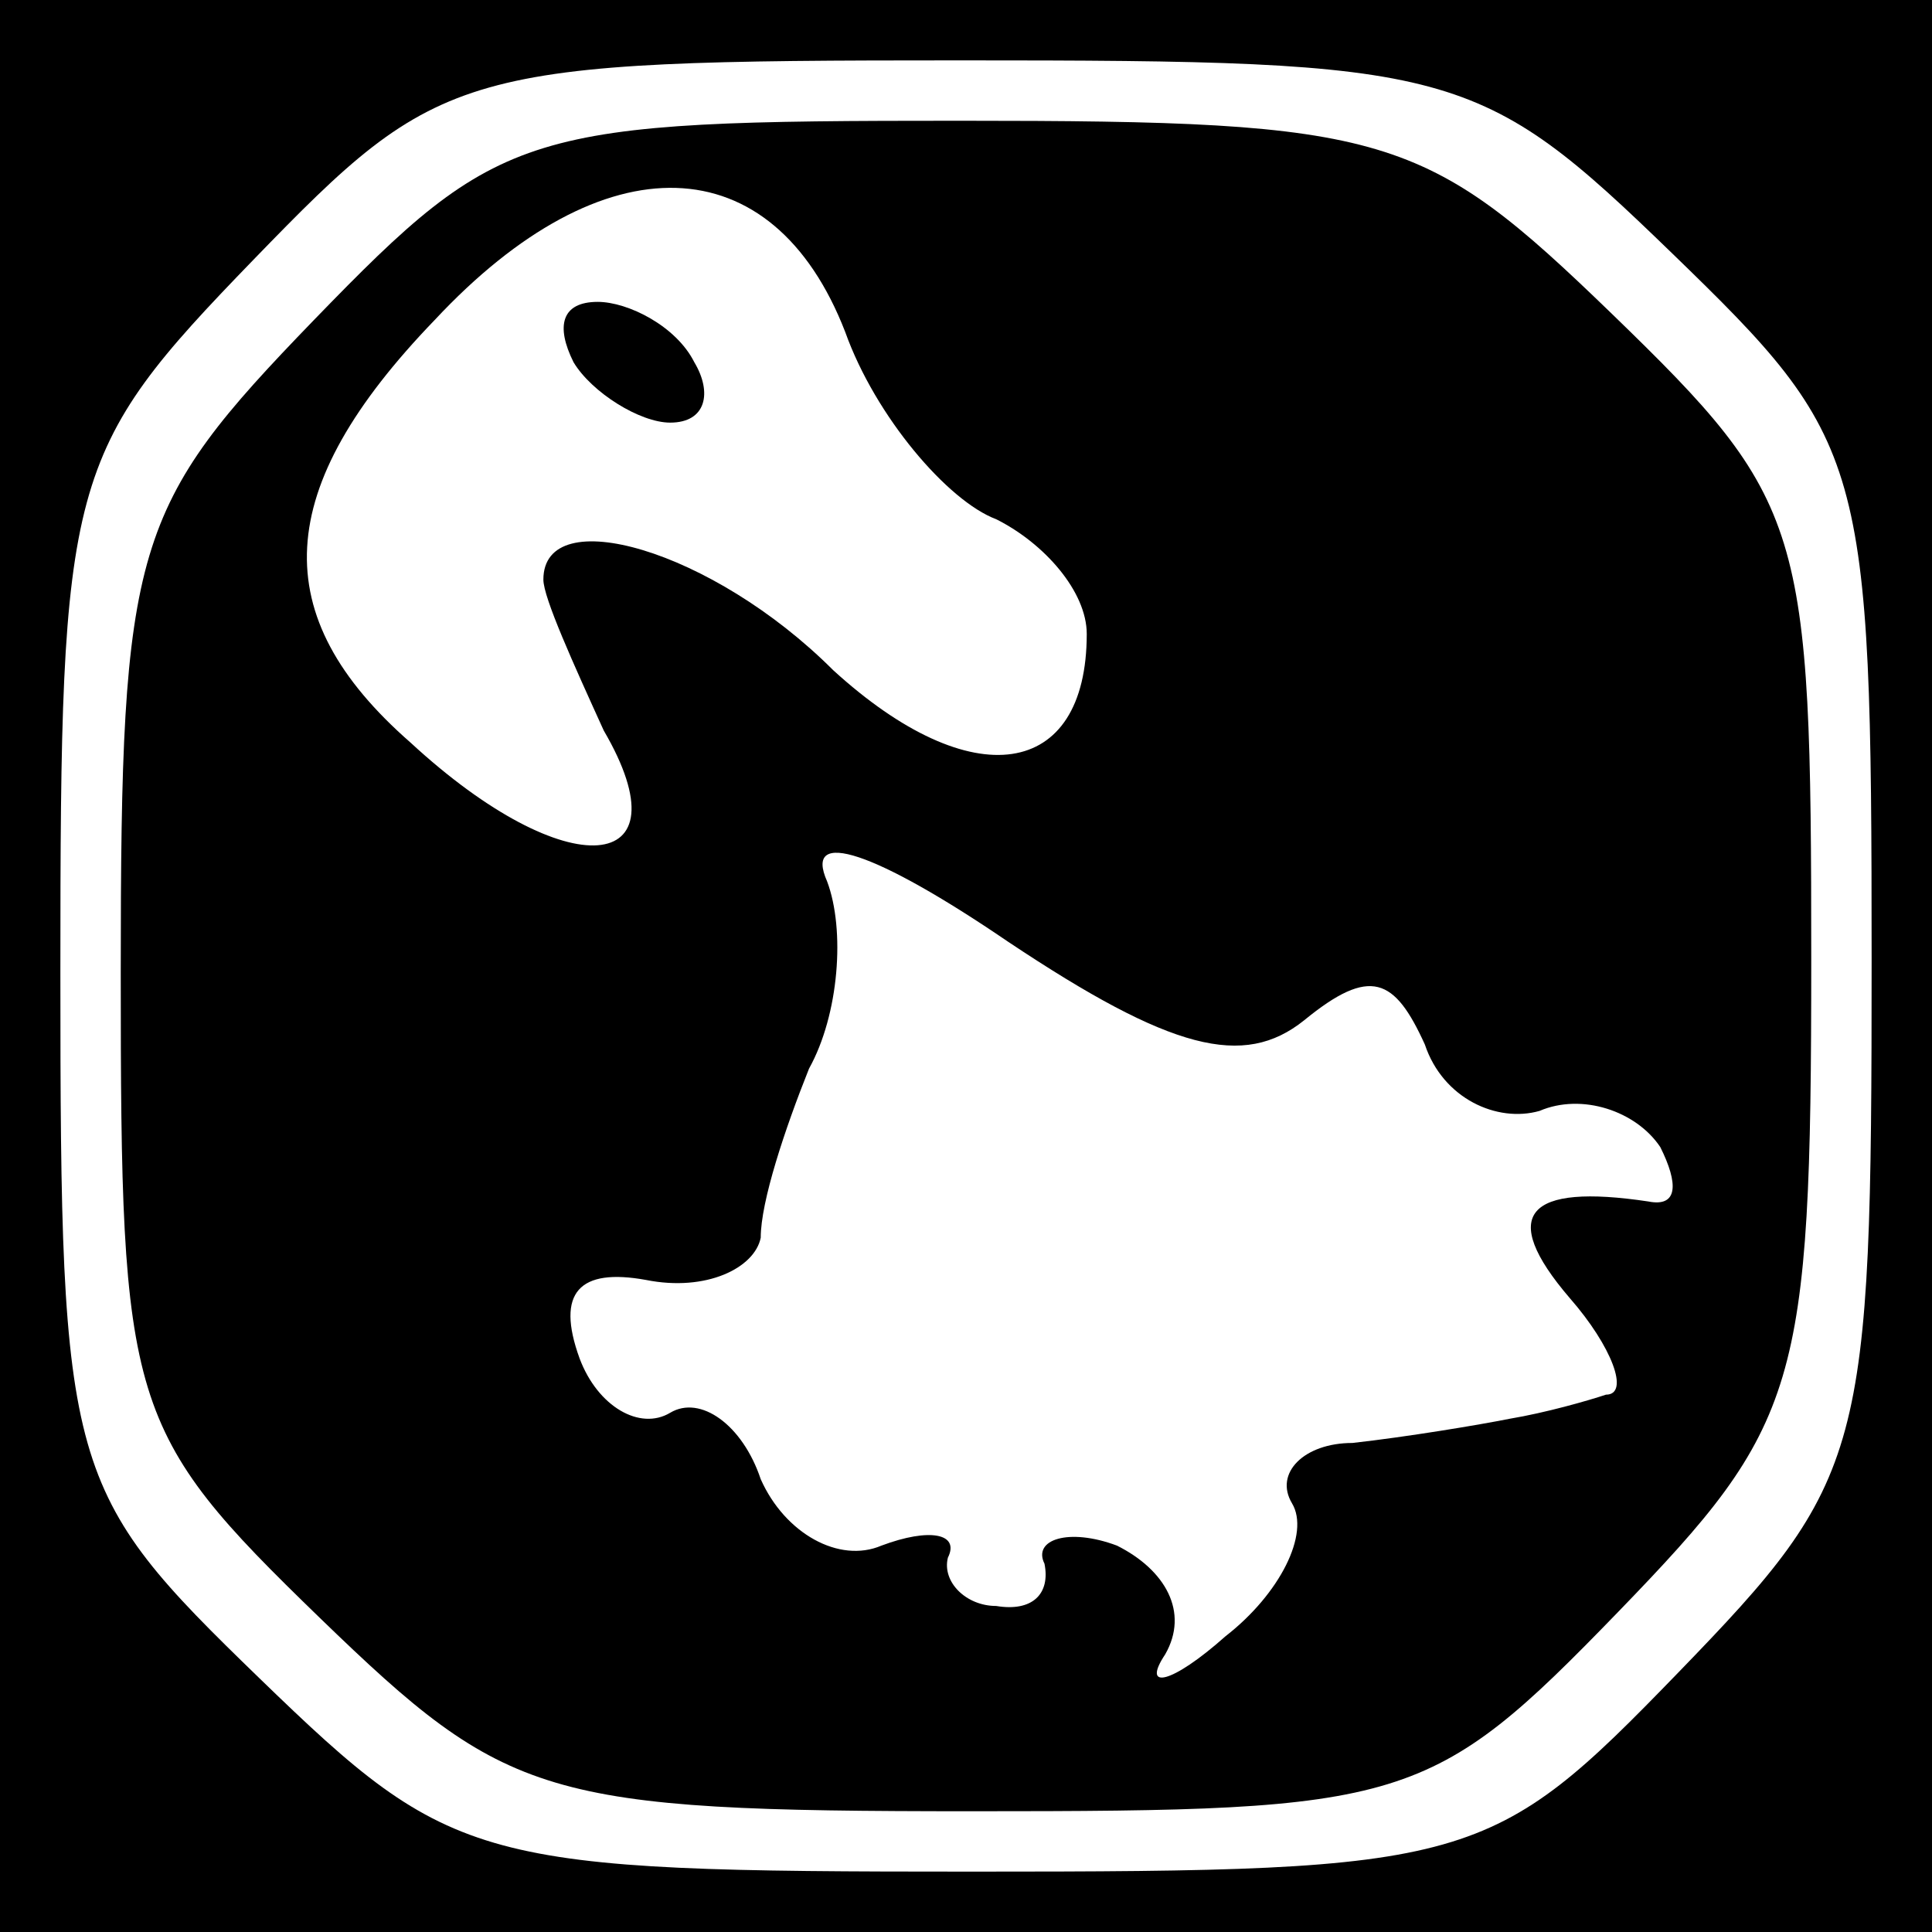 <?xml version="1.0" standalone="no"?>
<!DOCTYPE svg PUBLIC "-//W3C//DTD SVG 20010904//EN"
 "http://www.w3.org/TR/2001/REC-SVG-20010904/DTD/svg10.dtd">
<svg version="1.0" xmlns="http://www.w3.org/2000/svg"
 width="32pt" height="32pt" viewBox="0 0 32 32"
 preserveAspectRatio="xMidYMid meet">
<rect x="0" y="0" width="32" height="32" fill="#808080" stroke="none"/>
<g transform="translate(0,32) scale(0.1,-0.1)"
fill="#000000" stroke="none">
<path fill="#000000" stroke="none" d="M0 160 l0 -160 160 0 160 0 0 160 0
160 -160 0 -160 0 0 -160z"/>
<path fill="#ffffff" stroke="none" d="M277 278 c32 -31 33 -34 33 -117 0 -82
-1 -86 -32 -118 -31 -32 -34 -33 -117 -33 -82 0 -86 1 -118 32 -32 31 -33 34
-33 117 0 82 1 86 32 118 31 32 34 33 117 33 82 0 86 -1 118 -32z"/>
<path fill="#000000" stroke="none" d="M52 267 c-30 -31 -32 -37 -32 -108 0
-72 1 -76 33 -107 31 -30 37 -32 108 -32 72 0 76 1 107 33 30 31 32 37 32 108
0 72 -1 76 -33 107 -31 30 -37 32 -108 32 -72 0 -76 -1 -107 -33z"/>
<path fill="#ffffff" stroke="none" d="M140 265 c5 -14 17 -28 25 -31 8 -4 15
-12 15 -19 0 -24 -19 -27 -42 -6 -20 20 -48 28 -48 15 0 -3 5 -14 10 -25 14
-24 -6 -26 -32 -2 -24 21 -23 42 4 70 28 30 56 29 68 -2z"/>
<path fill="#ffffff" stroke="none" d="M216 151 c11 9 15 7 20 -4 3 -9 12 -13
19 -11 7 3 16 0 20 -6 3 -6 3 -10 -2 -9 -20 3 -25 -2 -13 -16 7 -8 10 -16 6
-16 -3 -1 -10 -3 -16 -4 -5 -1 -17 -3 -26 -4 -8 0 -13 -5 -10 -10 3 -5 -2 -15
-11 -22 -9 -8 -14 -9 -10 -3 4 7 0 14 -8 18 -8 3 -14 1 -12 -3 1 -5 -2 -8 -8
-7 -5 0 -9 4 -8 8 2 4 -3 5 -11 2 -7 -3 -16 2 -20 11 -3 9 -10 14 -15 11 -5
-3 -12 1 -15 9 -4 11 0 15 11 13 10 -2 18 2 19 7 0 6 4 18 8 28 5 9 6 23 3 31
-4 9 8 5 30 -10 27 -18 39 -21 49 -13z"/>
<path fill="#000000" stroke="none" d="M95 260 c3 -5 11 -10 16 -10 6 0 7 5 4
10 -3 6 -11 10 -16 10 -6 0 -7 -4 -4 -10z"/>
</g>
</svg>
